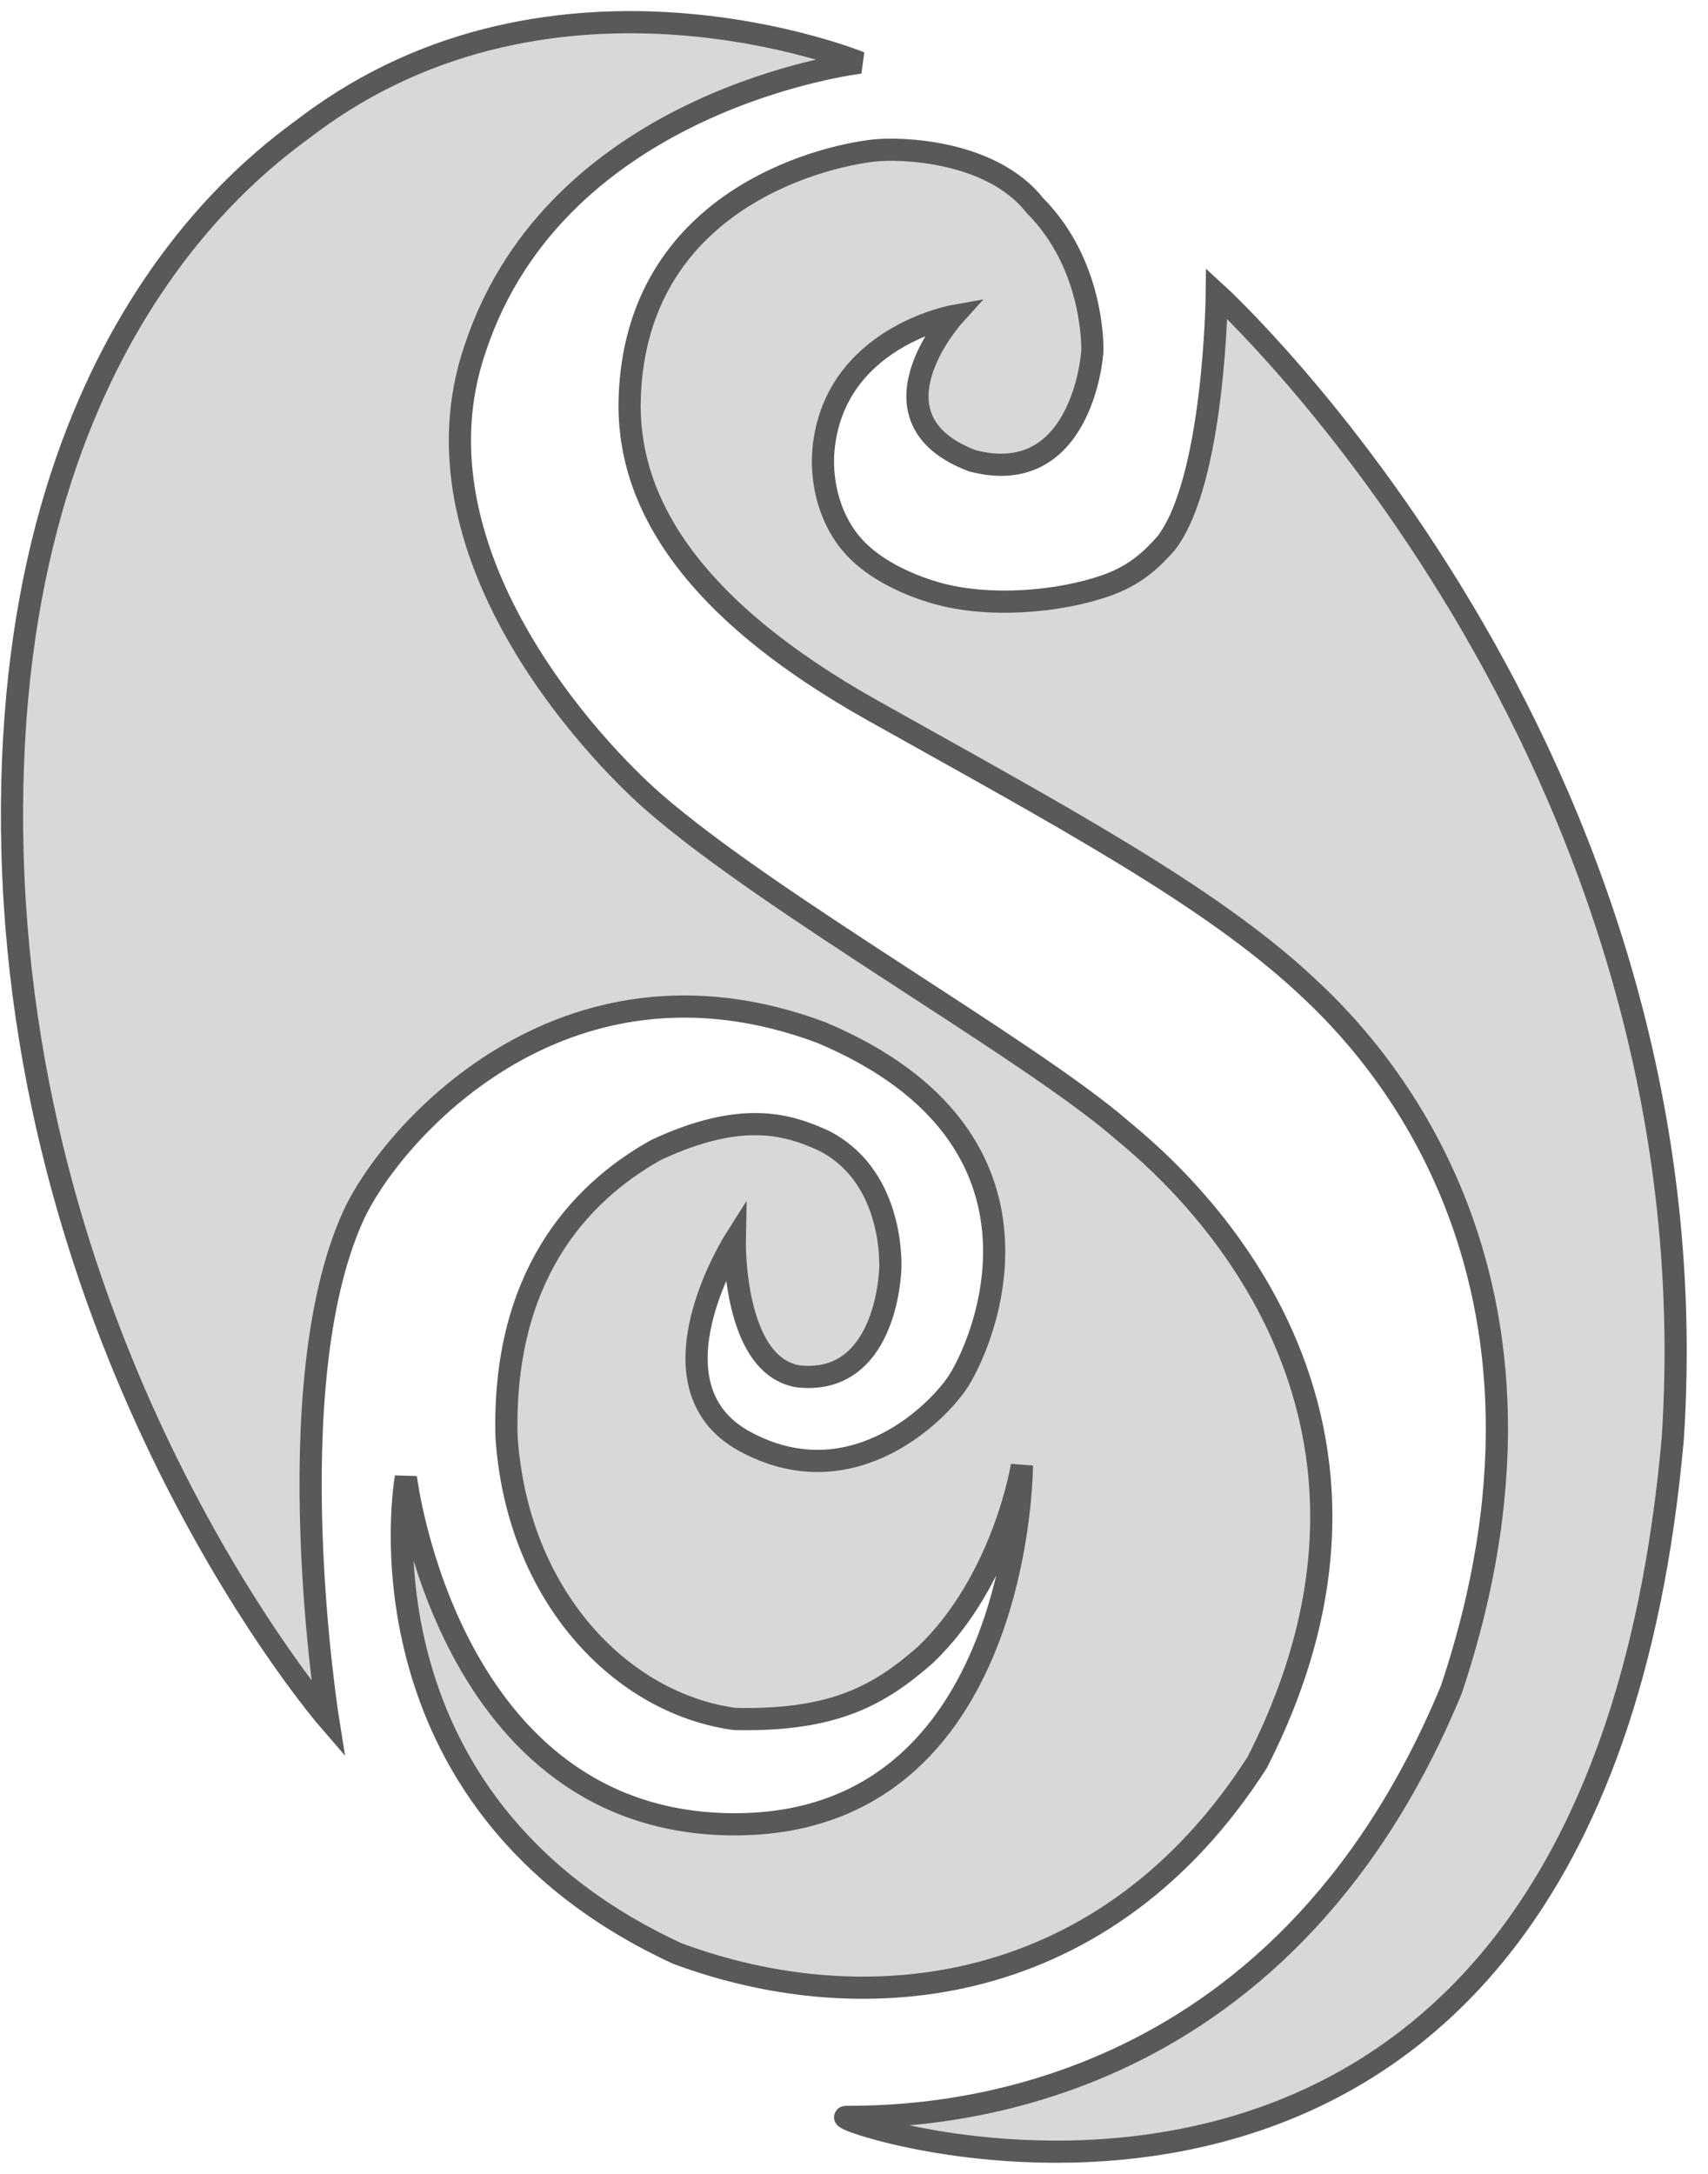 <?xml version="1.0" encoding="UTF-8" standalone="no"?>
<svg width="77px" height="98px" viewBox="0 0 77 98" version="1.1" xmlns="http://www.w3.org/2000/svg" xmlns:xlink="http://www.w3.org/1999/xlink" xmlns:sketch="http://www.bohemiancoding.com/sketch/ns">
    <g id="All-Pages" stroke="none" stroke-width="1" fill="none" fill-rule="evenodd" sketch:type="MSPage">
        <g id="Documentaries" sketch:type="MSLayerGroup" transform="translate(-601, -50)" stroke="#595959" fill="#D8D8D8">
            <g id="Nav-Copy" transform="translate(1, 0)" sketch:type="MSShapeGroup">
                <path d="M600.566,88.505 C599.919,65.22 611.954,57.106 613.859,55.668 C625.062,47.216 638.776,52.823 638.776,52.823 C638.776,52.823 625.147,54.417 621.416,65.728 C618.297,74.844 626.727,83.769 629.469,86.16 C634.746,90.76 646.239,97.215 650.507,100.882 C651.886,102.067 665.345,112.47 656.674,129.458 C649.887,140.042 639.079,141.241 630.529,138.064 C615.651,131.184 618.297,116.601 618.297,116.601 C618.297,116.601 620.181,132.241 633.125,132.241 C646.069,132.241 646.069,116.068 646.069,116.068 C646.069,116.068 645.257,121.207 641.736,124.587 C639.686,126.386 637.655,127.594 633.125,127.493 C628.004,126.803 623.306,121.946 622.834,114.755 C622.656,107.647 626.004,103.84 629.57,101.845 C633.444,100.026 635.534,100.708 637.048,101.381 C640.17,102.886 640.141,106.666 640.141,107.052 C640.141,107.694 639.822,112.47 635.978,112.047 C633.012,111.55 633.125,105.912 633.125,105.912 C633.125,105.912 628.964,112.47 633.576,114.981 C638.188,117.492 642.004,113.988 643.124,112.387 C644.243,110.786 648.48,101.393 637.048,96.557 C625.271,92.137 617.501,101.284 615.908,104.854 C612.421,112.599 614.787,127.493 614.787,127.493 C614.787,127.493 601.213,111.789 600.566,88.505 Z M675.411,114.861 C671.625,157.466 636.688,145.432 638.143,145.432 C642,145.432 657.638,144.99 665.429,126.168 C672.004,106.523 660.875,96.279 658.812,94.367 C654.492,90.36 647.858,86.798 639.389,82.056 C630.919,77.314 628.221,72.435 628.39,67.889 C628.708,59.133 636.855,57.073 639.389,56.787 C640.629,56.647 644.705,56.787 646.658,59.268 C649.247,61.874 649.248,65.437 649.247,65.771 C649.244,66.218 648.67,72.041 643.833,70.772 C638.818,68.87 642.985,64.246 642.985,64.246 C642.985,64.246 637.611,65.203 637.126,70.249 C637.004,71.52 637.291,73.206 638.359,74.496 C639.245,75.566 640.758,76.321 642.212,76.737 C644.538,77.402 647.733,77.16 649.916,76.379 C651.249,75.903 651.977,75.156 652.567,74.496 C654.765,71.657 654.856,63.239 654.856,63.239 C654.856,63.239 677.446,83.864 675.411,114.861 Z" id="Logo"></path>
            </g>
        </g>
    </g>
</svg>
